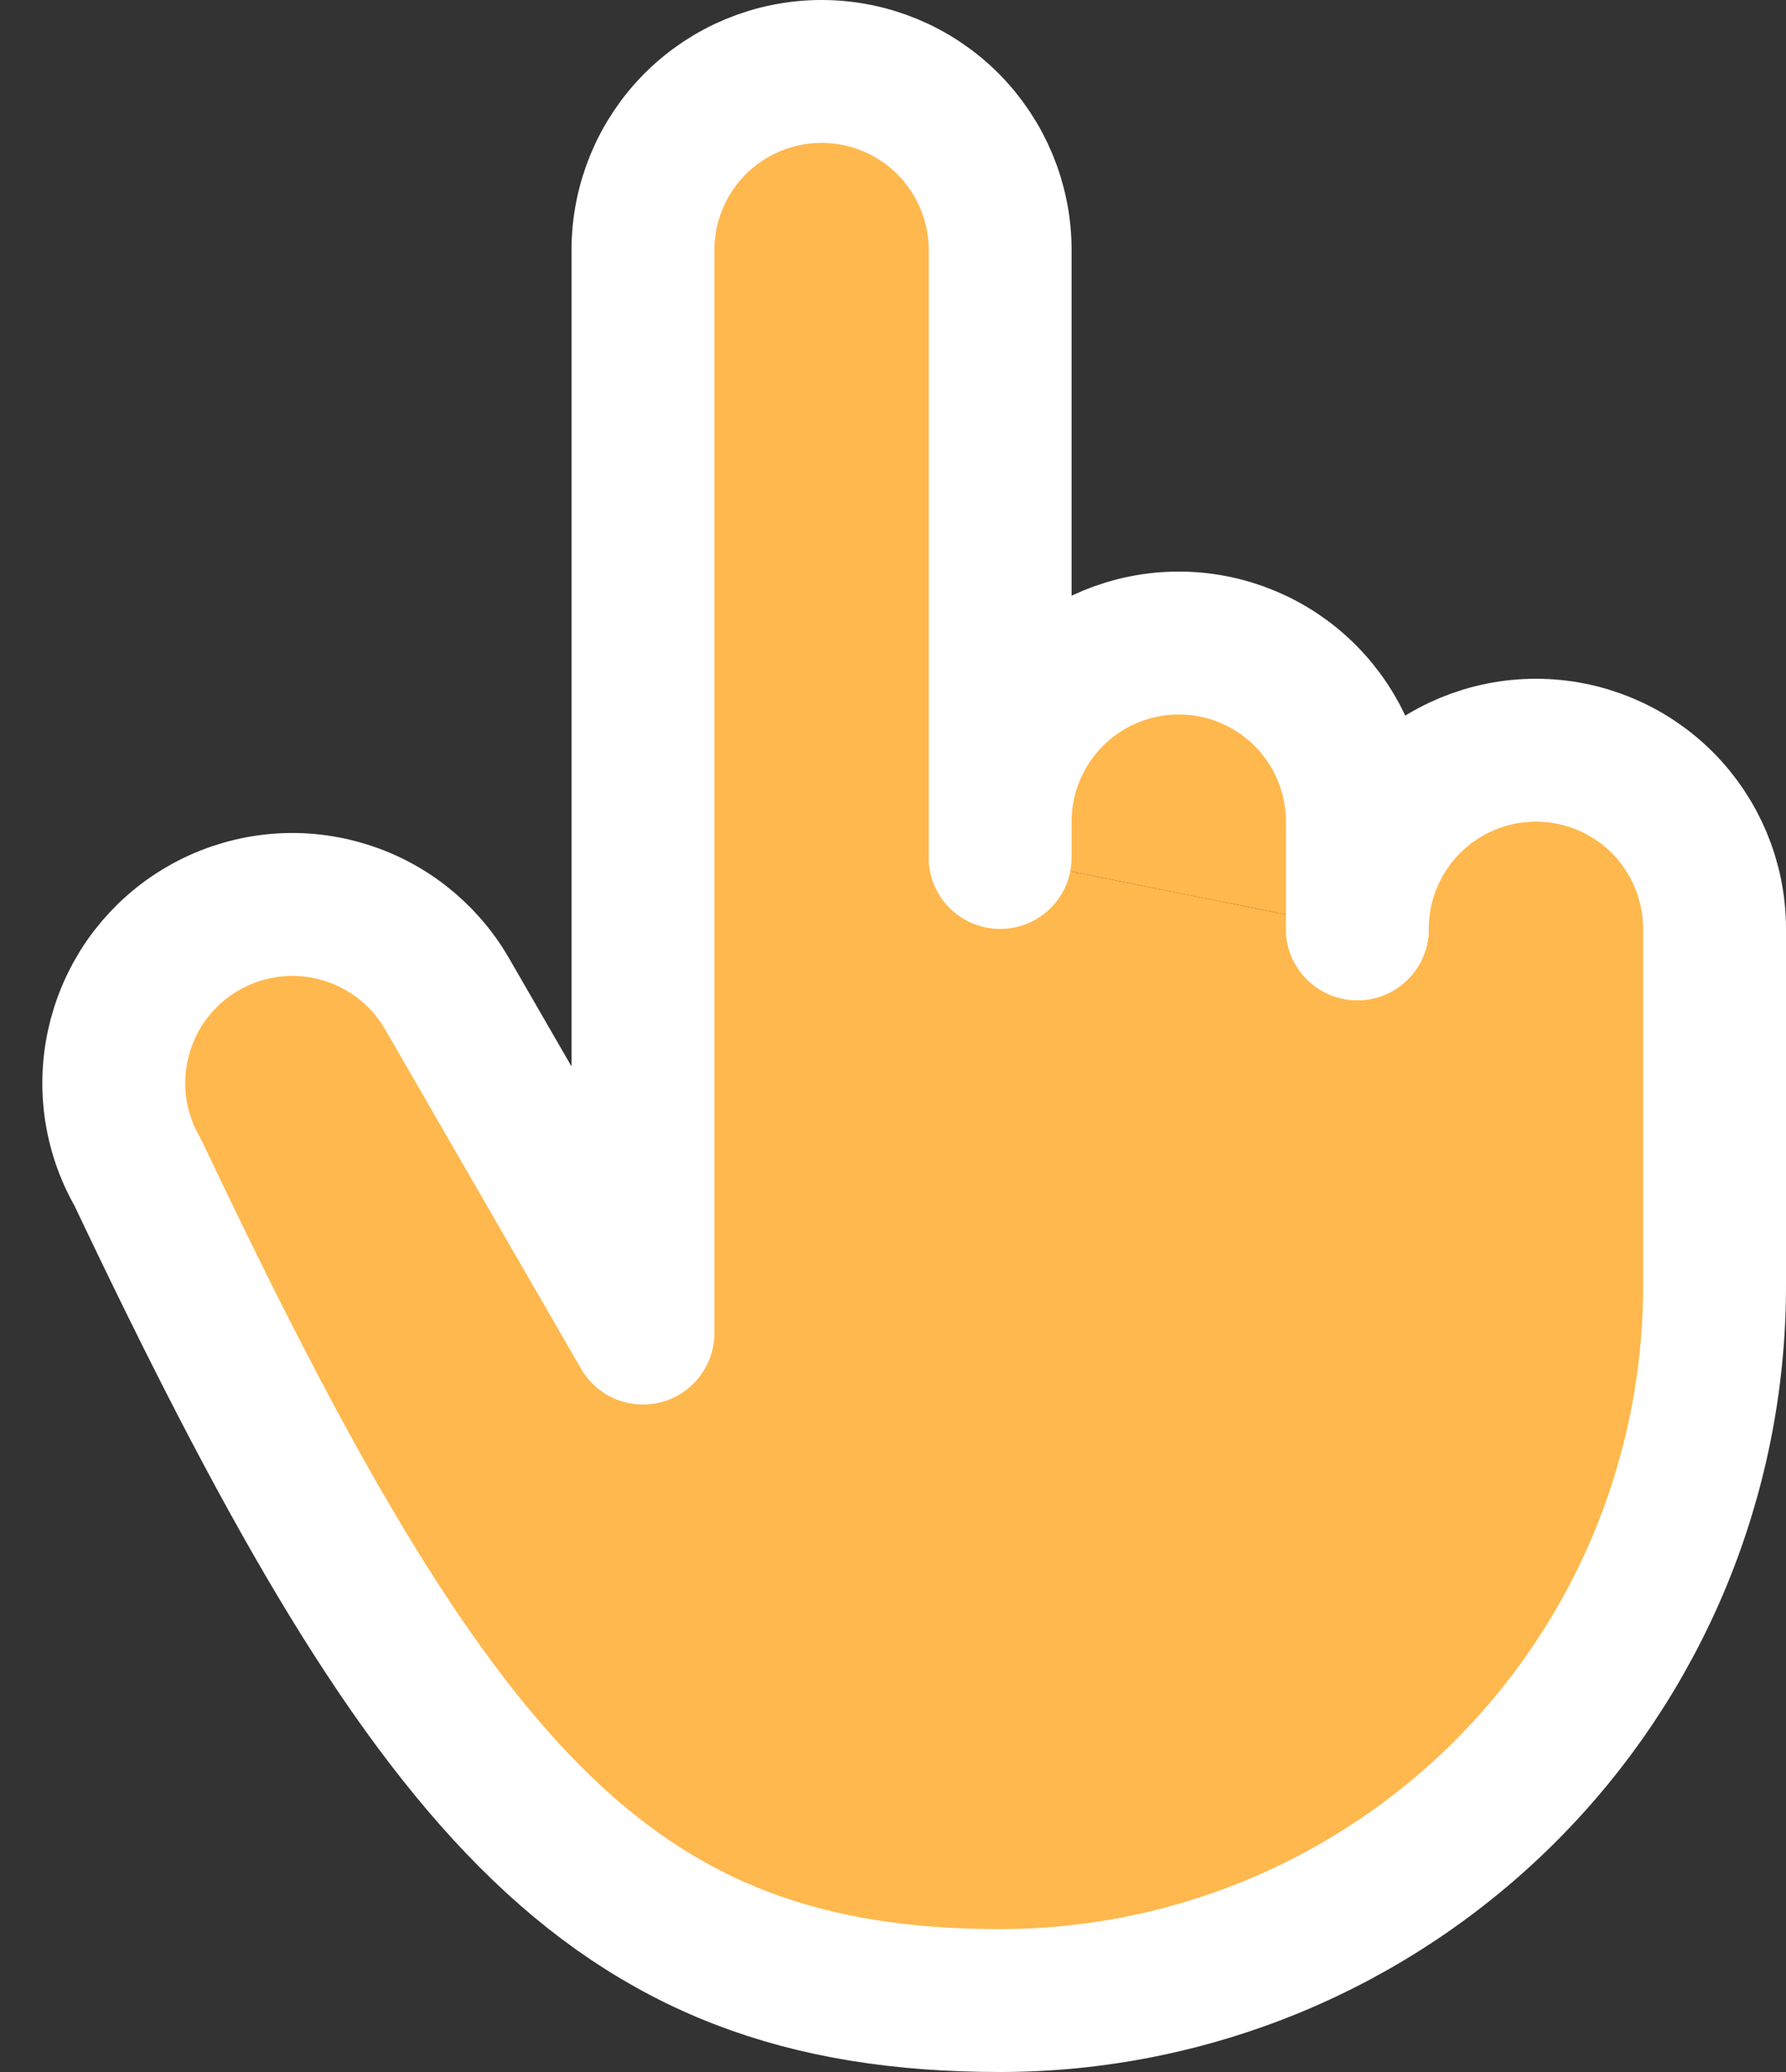 <svg width="25" height="29" viewBox="0 0 25 29" fill="none" xmlns="http://www.w3.org/2000/svg">
<rect x="0" y="0" width="25" height="29" fill="#333333" stroke="none"/>
<path d="M14 12V3.5C14 2.837 13.736 2.201 13.268 1.732C12.799 1.263 12.163 1 11.5 1C10.837 1 10.201 1.263 9.732 1.732C9.263 2.201 9 2.837 9 3.5V18.658L6.259 13.911C6.095 13.626 5.876 13.377 5.616 13.177C5.355 12.976 5.058 12.83 4.741 12.745C4.424 12.659 4.093 12.637 3.767 12.68C3.441 12.723 3.127 12.83 2.843 12.994C2.558 13.158 2.309 13.377 2.109 13.637C1.909 13.898 1.763 14.196 1.678 14.513C1.593 14.83 1.571 15.161 1.614 15.487C1.657 15.812 1.764 16.127 1.929 16.411C6 25 8.477 28 14 28C15.313 28 16.613 27.741 17.827 27.239C19.04 26.736 20.142 26 21.071 25.071C22 24.142 22.736 23.04 23.239 21.827C23.741 20.614 24 19.313 24 18V13C24 12.337 23.736 11.701 23.268 11.232C22.799 10.763 22.163 10.5 21.5 10.5C20.837 10.5 20.201 10.763 19.732 11.232C19.263 11.701 19 12.337 19 13" fill="#FFB84D"/>
<path d="M14 12V3.5C14 2.837 13.736 2.201 13.268 1.732C12.799 1.263 12.163 1 11.5 1C10.837 1 10.201 1.263 9.732 1.732C9.263 2.201 9 2.837 9 3.5V18.658L6.259 13.911C6.095 13.626 5.876 13.377 5.616 13.177C5.355 12.976 5.058 12.83 4.741 12.745C4.424 12.659 4.093 12.637 3.767 12.68C3.441 12.723 3.127 12.83 2.843 12.994C2.558 13.158 2.309 13.377 2.109 13.637C1.909 13.898 1.763 14.196 1.678 14.513C1.593 14.83 1.571 15.161 1.614 15.487C1.657 15.812 1.764 16.127 1.929 16.411C6 25 8.477 28 14 28C15.313 28 16.613 27.741 17.827 27.239C19.04 26.736 20.142 26 21.071 25.071C22 24.142 22.736 23.04 23.239 21.827C23.741 20.614 24 19.313 24 18V13C24 12.337 23.736 11.701 23.268 11.232C22.799 10.763 22.163 10.5 21.5 10.5C20.837 10.5 20.201 10.763 19.732 11.232C19.263 11.701 19 12.337 19 13" stroke="white" stroke-width="2" stroke-linecap="round" stroke-linejoin="round"/>
<path d="M19 13V11.5C19 10.837 18.737 10.201 18.268 9.732C17.799 9.263 17.163 9 16.5 9C15.837 9 15.201 9.263 14.732 9.732C14.263 10.201 14 10.837 14 11.5V12" fill="#FFB84D"/>
<path d="M19 13V11.5C19 10.837 18.737 10.201 18.268 9.732C17.799 9.263 17.163 9 16.5 9C15.837 9 15.201 9.263 14.732 9.732C14.263 10.201 14 10.837 14 11.5V12" stroke="white" stroke-width="2" stroke-linecap="round" stroke-linejoin="round"/>
</svg>
